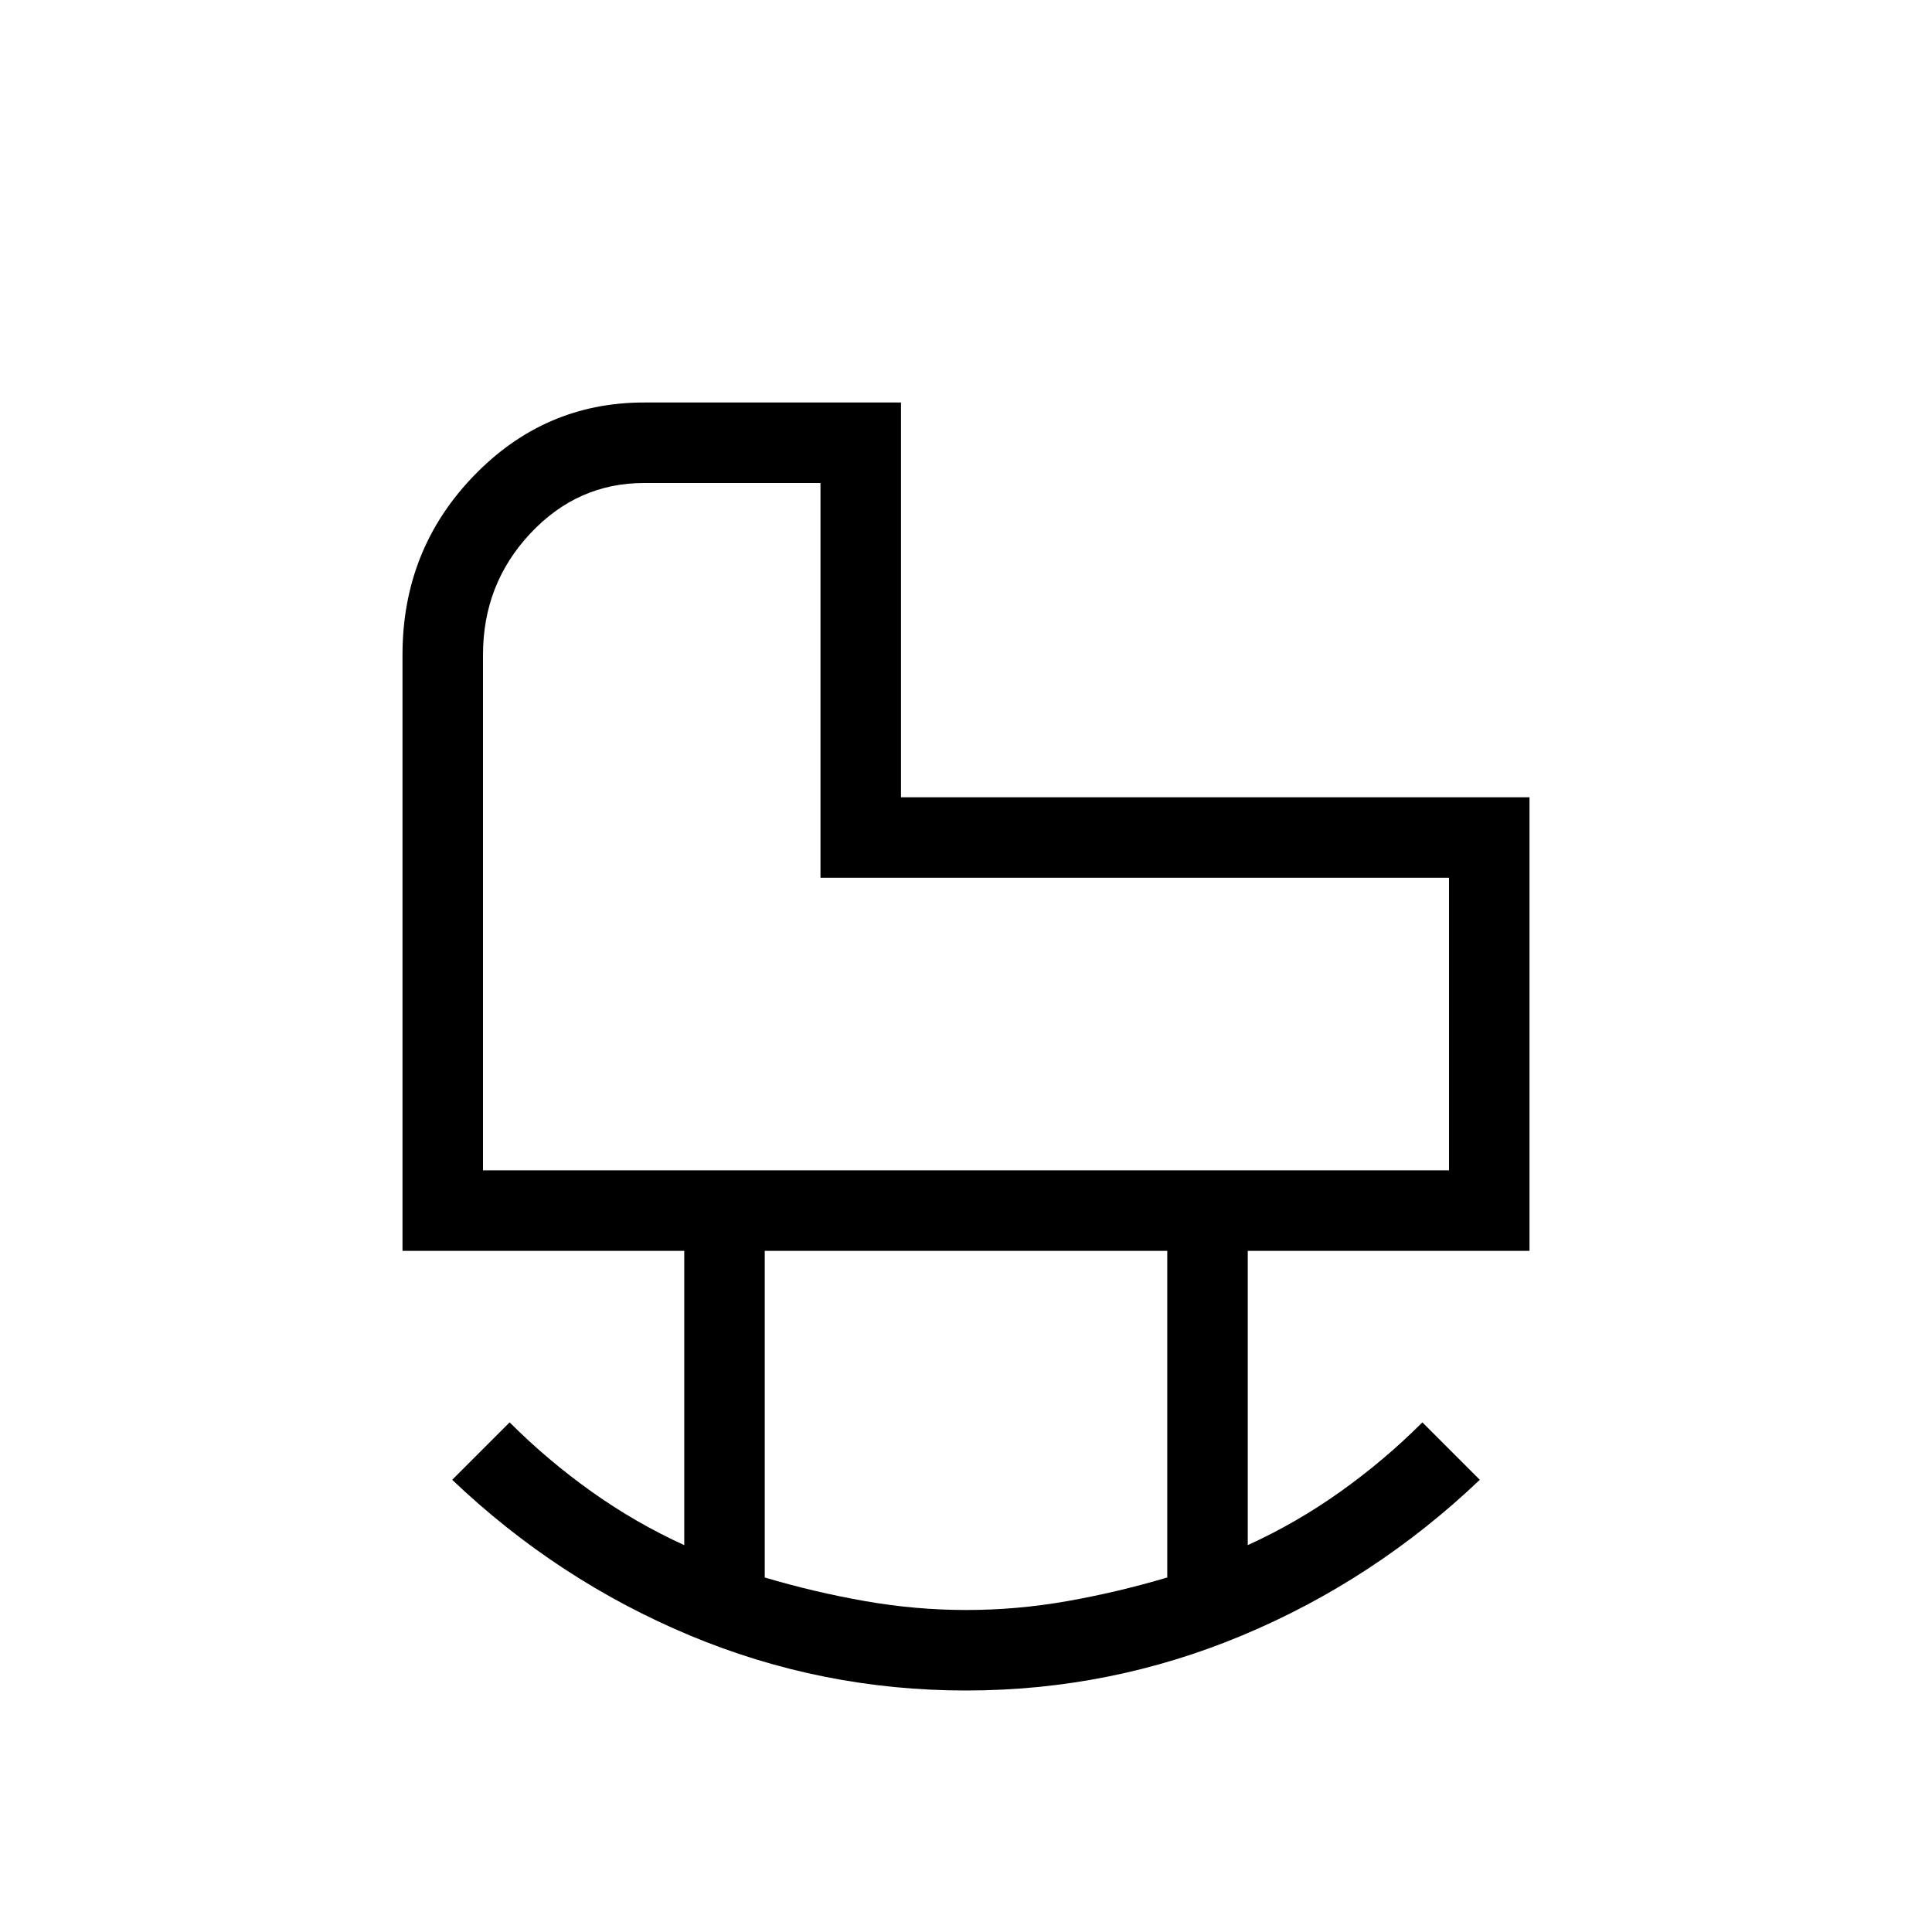 <svg xmlns="http://www.w3.org/2000/svg" height="24" viewBox="0 -960 960 960" width="24"><path d="M240-378.462h480v-145.384H407.692V-720H320q-33 0-56.5 25.082-23.5 25.081-23.5 60.303v256.153ZM480.192-160q25.193 0 50.193-4.423 25-4.423 49.615-11.731v-162.307H380v162.307q24.615 7.308 49.808 11.731Q455-160 480.192-160ZM480-120q-71.831 0-137.377-27.423t-117.931-77.269l28.539-28.539q18.846 18.846 40.73 34.423 21.885 15.577 46.039 26.577v-146.23H200v-296.154q0-52.154 35.25-88.77Q270.5-760 320-760h127.693v196.154H760v225.385H620v146.23q24.154-11 46.039-26.577 21.884-15.577 40.73-34.423l28.539 28.539q-52.385 49.846-117.931 77.269Q551.831-120 480-120Zm-72.308-403.846Z"/></svg>